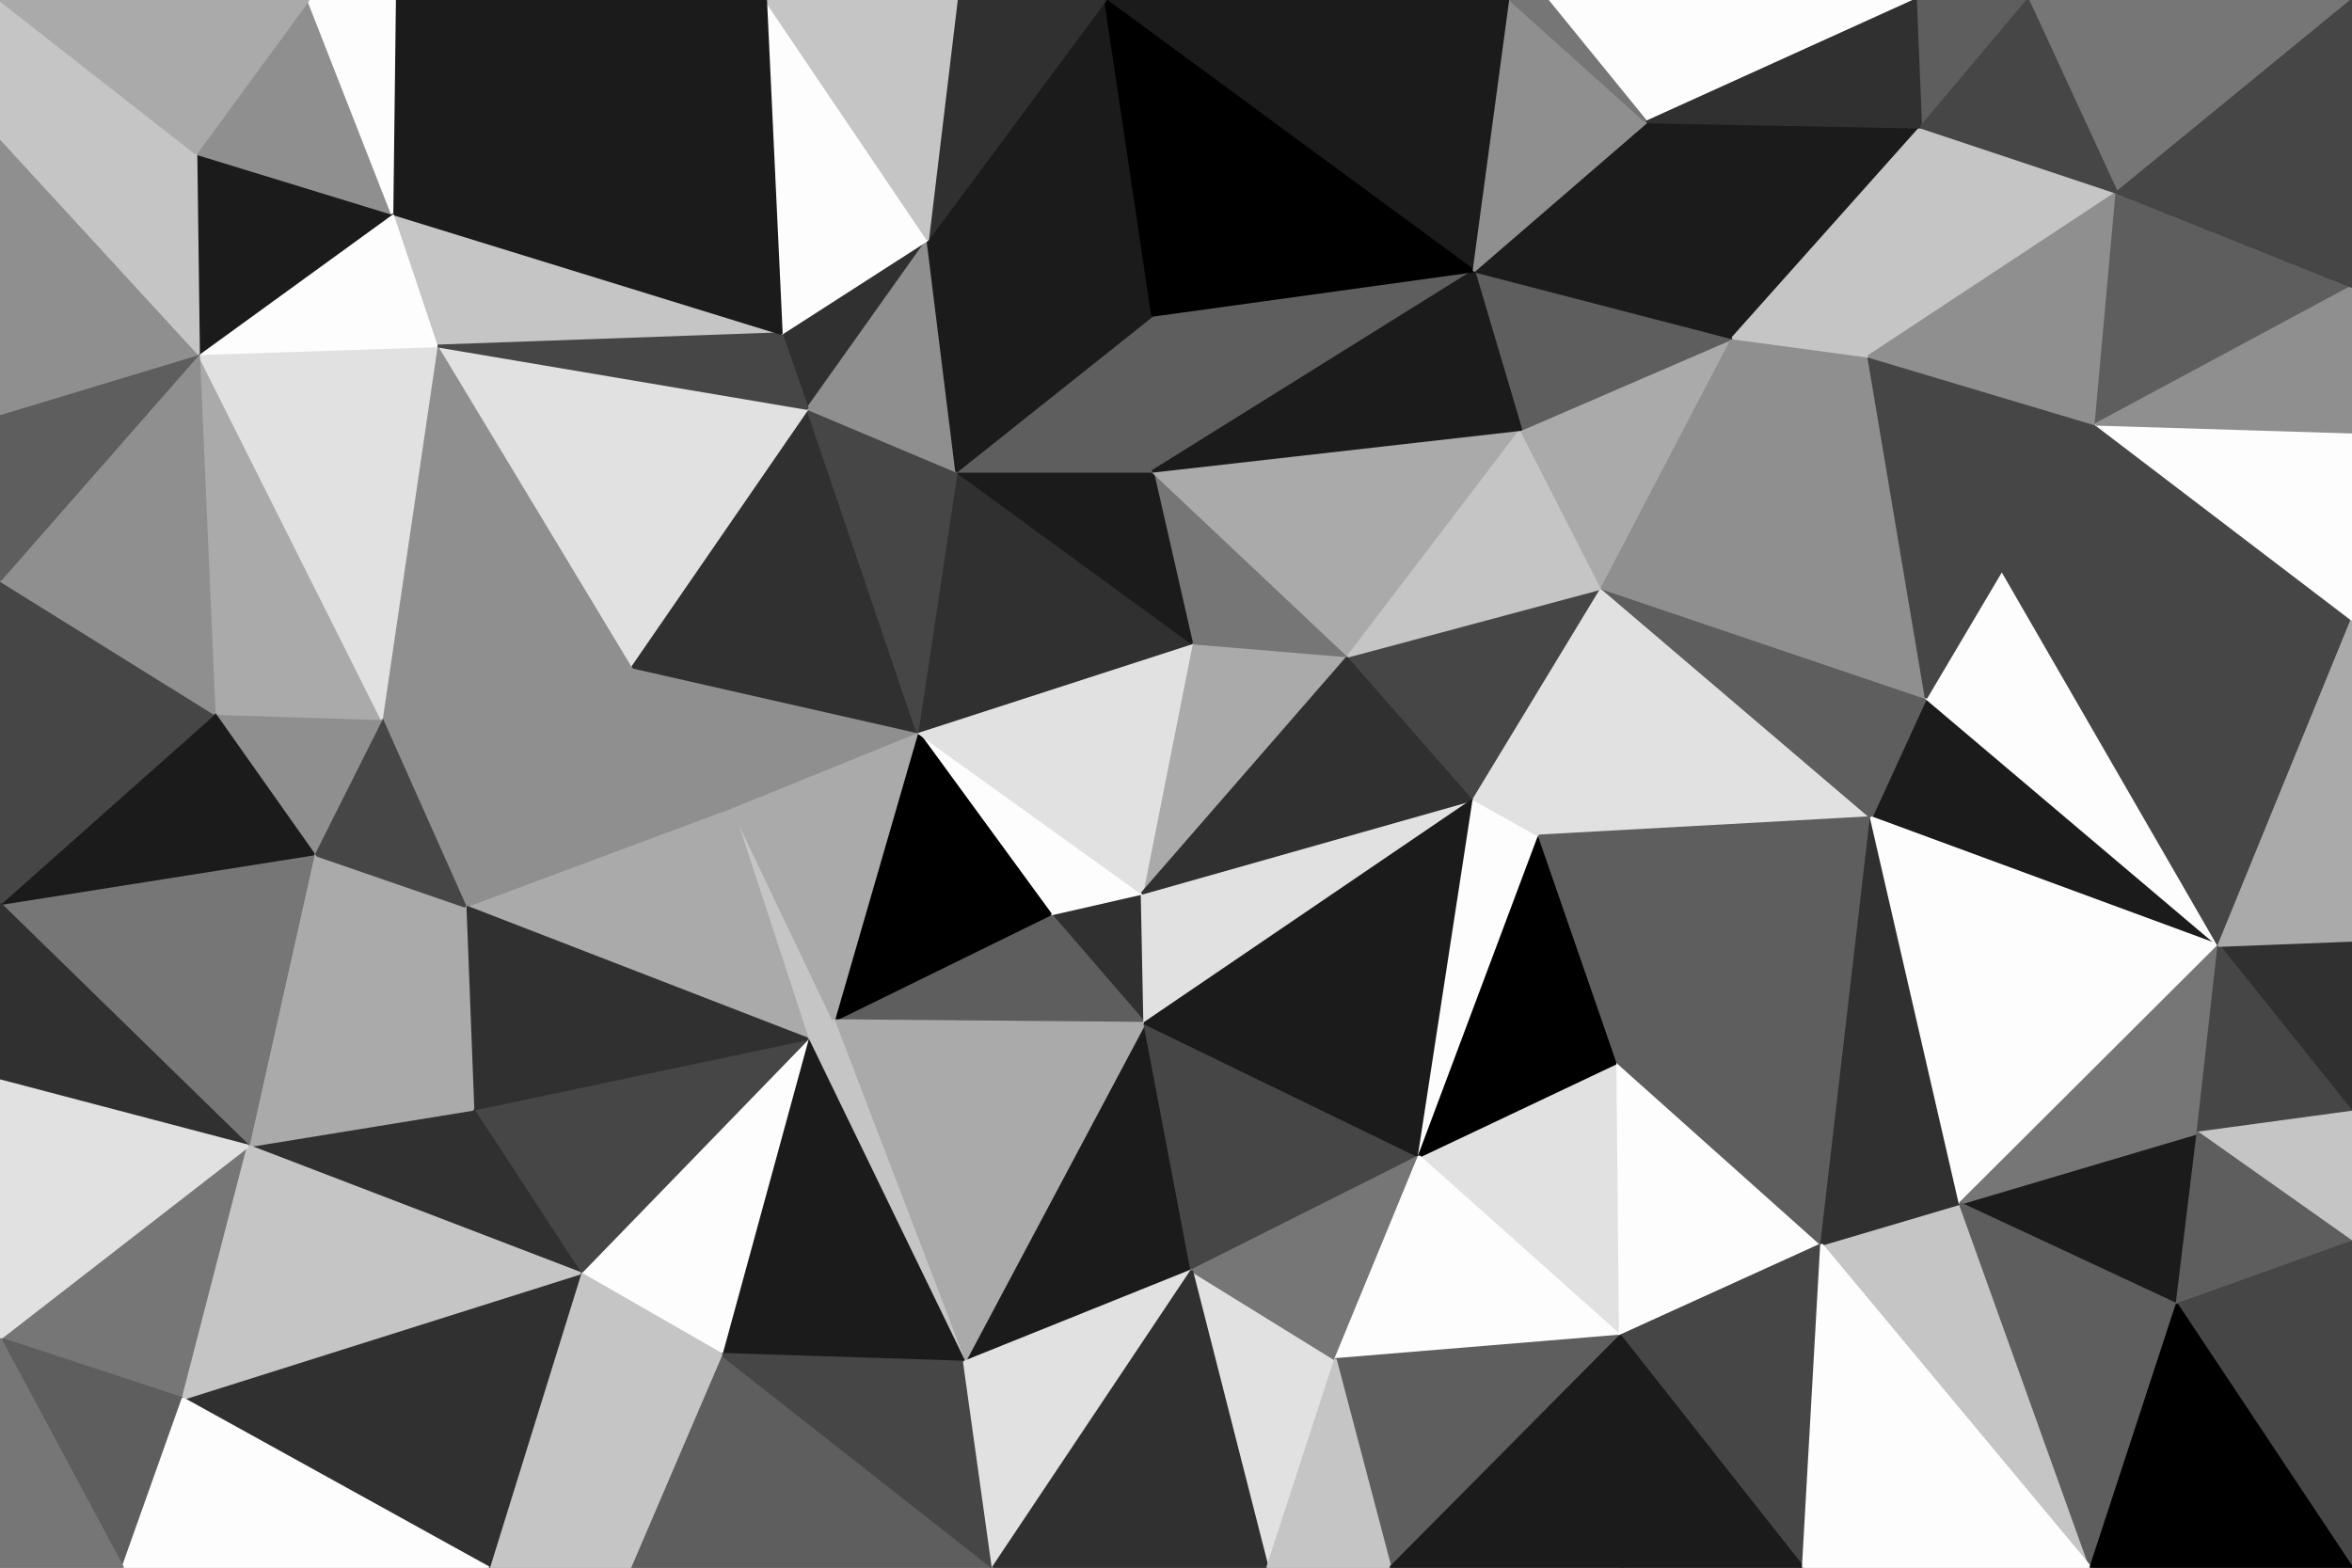 <svg id="visual" viewBox="0 0 900 600" width="900" height="600" xmlns="http://www.w3.org/2000/svg" xmlns:xlink="http://www.w3.org/1999/xlink" version="1.1"><rect x="0" y="0" width="900" height="600" fill="#808080" stroke="none"/><g stroke-width="1" stroke-linejoin="bevel"><path d="M437 341.9L402 349.9L438 391.6Z" fill="#303030" stroke="#303030"></path><path d="M402 349.9L319 390.6L438 391.6Z" fill="#5e5e5e" stroke="#5e5e5e"></path><path d="M437 341.9L351 280.1L402 349.9Z" fill="#fdfdfd" stroke="#fdfdfd"></path><path d="M402 349.9L351 280.1L319 390.6Z" fill="#000000" stroke="#000000"></path><path d="M280 308.9L309 397.6L319 390.6Z" fill="#c5c5c5" stroke="#c5c5c5"></path><path d="M369 521.3L456 486.3L438 391.6Z" fill="#1b1b1b" stroke="#1b1b1b"></path><path d="M369 521.3L438 391.6L319 390.6Z" fill="#aaaaaa" stroke="#aaaaaa"></path><path d="M516 251.1L456 246.1L437 341.9Z" fill="#aaaaaa" stroke="#aaaaaa"></path><path d="M564 305.9L437 341.9L438 391.6Z" fill="#e1e1e1" stroke="#e1e1e1"></path><path d="M437 341.9L456 246.1L351 280.1Z" fill="#e1e1e1" stroke="#e1e1e1"></path><path d="M456 486.3L543 442.6L438 391.6Z" fill="#464646" stroke="#464646"></path><path d="M564 305.9L516 251.1L437 341.9Z" fill="#303030" stroke="#303030"></path><path d="M543 442.6L564 305.9L438 391.6Z" fill="#1b1b1b" stroke="#1b1b1b"></path><path d="M351 280.1L280 308.9L319 390.6Z" fill="#aaaaaa" stroke="#aaaaaa"></path><path d="M309 397.6L369 521.3L319 390.6Z" fill="#c5c5c5" stroke="#c5c5c5"></path><path d="M543 442.6L589 319.9L564 305.9Z" fill="#fdfdfd" stroke="#fdfdfd"></path><path d="M564 305.9L613 225.1L516 251.1Z" fill="#464646" stroke="#464646"></path><path d="M485 600L511 520.3L456 486.3Z" fill="#e1e1e1" stroke="#e1e1e1"></path><path d="M456 486.3L511 520.3L543 442.6Z" fill="#767676" stroke="#767676"></path><path d="M441 120.7L441 180.4L564 103.7Z" fill="#5e5e5e" stroke="#5e5e5e"></path><path d="M516 251.1L441 180.4L456 246.1Z" fill="#767676" stroke="#767676"></path><path d="M456 246.1L366 180.4L351 280.1Z" fill="#303030" stroke="#303030"></path><path d="M351 280.1L241 255.1L280 308.9Z" fill="#8f8f8f" stroke="#8f8f8f"></path><path d="M441 180.4L366 180.4L456 246.1Z" fill="#1b1b1b" stroke="#1b1b1b"></path><path d="M620 511.3L619 406.6L543 442.6Z" fill="#e1e1e1" stroke="#e1e1e1"></path><path d="M543 442.6L619 406.6L589 319.9Z" fill="#000000" stroke="#000000"></path><path d="M309 397.6L276 518.3L369 521.3Z" fill="#1b1b1b" stroke="#1b1b1b"></path><path d="M222 487.3L276 518.3L309 397.6Z" fill="#fdfdfd" stroke="#fdfdfd"></path><path d="M309 156.4L241 255.1L351 280.1Z" fill="#303030" stroke="#303030"></path><path d="M181 424.6L222 487.3L309 397.6Z" fill="#464646" stroke="#464646"></path><path d="M178 346.9L309 397.6L280 308.9Z" fill="#aaaaaa" stroke="#aaaaaa"></path><path d="M716 312.9L613 225.1L589 319.9Z" fill="#e1e1e1" stroke="#e1e1e1"></path><path d="M589 319.9L613 225.1L564 305.9Z" fill="#e1e1e1" stroke="#e1e1e1"></path><path d="M241 600L380 600L276 518.3Z" fill="#5e5e5e" stroke="#5e5e5e"></path><path d="M276 518.3L380 600L369 521.3Z" fill="#464646" stroke="#464646"></path><path d="M369 521.3L380 600L456 486.3Z" fill="#e1e1e1" stroke="#e1e1e1"></path><path d="M299 127.7L309 156.4L355 91.7Z" fill="#303030" stroke="#303030"></path><path d="M366 180.4L309 156.4L351 280.1Z" fill="#464646" stroke="#464646"></path><path d="M380 600L485 600L456 486.3Z" fill="#303030" stroke="#303030"></path><path d="M511 520.3L620 511.3L543 442.6Z" fill="#fdfdfd" stroke="#fdfdfd"></path><path d="M532 600L620 511.3L511 520.3Z" fill="#5e5e5e" stroke="#5e5e5e"></path><path d="M582 164.4L441 180.4L516 251.1Z" fill="#aaaaaa" stroke="#aaaaaa"></path><path d="M441 180.4L441 120.7L366 180.4Z" fill="#5e5e5e" stroke="#5e5e5e"></path><path d="M241 255.1L178 346.9L280 308.9Z" fill="#8f8f8f" stroke="#8f8f8f"></path><path d="M178 346.9L181 424.6L309 397.6Z" fill="#303030" stroke="#303030"></path><path d="M613 225.1L582 164.4L516 251.1Z" fill="#c5c5c5" stroke="#c5c5c5"></path><path d="M485 600L532 600L511 520.3Z" fill="#c5c5c5" stroke="#c5c5c5"></path><path d="M355 91.7L309 156.4L366 180.4Z" fill="#8f8f8f" stroke="#8f8f8f"></path><path d="M309 156.4L167 132.4L241 255.1Z" fill="#e1e1e1" stroke="#e1e1e1"></path><path d="M241 255.1L146 275.1L178 346.9Z" fill="#8f8f8f" stroke="#8f8f8f"></path><path d="M441 120.7L355 91.7L366 180.4Z" fill="#1b1b1b" stroke="#1b1b1b"></path><path d="M423 0L355 91.7L441 120.7Z" fill="#1b1b1b" stroke="#1b1b1b"></path><path d="M167 132.4L146 275.1L241 255.1Z" fill="#8f8f8f" stroke="#8f8f8f"></path><path d="M178 346.9L120 326.9L181 424.6Z" fill="#aaaaaa" stroke="#aaaaaa"></path><path d="M620 511.3L697 476.3L619 406.6Z" fill="#fdfdfd" stroke="#fdfdfd"></path><path d="M619 406.6L716 312.9L589 319.9Z" fill="#5e5e5e" stroke="#5e5e5e"></path><path d="M690 600L697 476.3L620 511.3Z" fill="#464646" stroke="#464646"></path><path d="M187 600L241 600L222 487.3Z" fill="#c5c5c5" stroke="#c5c5c5"></path><path d="M222 487.3L241 600L276 518.3Z" fill="#c5c5c5" stroke="#c5c5c5"></path><path d="M697 476.3L716 312.9L619 406.6Z" fill="#5e5e5e" stroke="#5e5e5e"></path><path d="M613 225.1L663 129.4L582 164.4Z" fill="#aaaaaa" stroke="#aaaaaa"></path><path d="M663 129.4L564 103.7L582 164.4Z" fill="#5e5e5e" stroke="#5e5e5e"></path><path d="M582 164.4L564 103.7L441 180.4Z" fill="#1b1b1b" stroke="#1b1b1b"></path><path d="M532 600L621 600L620 511.3Z" fill="#1b1b1b" stroke="#1b1b1b"></path><path d="M146 275.1L120 326.9L178 346.9Z" fill="#464646" stroke="#464646"></path><path d="M70 535.3L187 600L222 487.3Z" fill="#303030" stroke="#303030"></path><path d="M849 361.9L737 267.1L716 312.9Z" fill="#1b1b1b" stroke="#1b1b1b"></path><path d="M716 312.9L737 267.1L613 225.1Z" fill="#5e5e5e" stroke="#5e5e5e"></path><path d="M95 438.6L222 487.3L181 424.6Z" fill="#303030" stroke="#303030"></path><path d="M715 136.4L663 129.4L613 225.1Z" fill="#8f8f8f" stroke="#8f8f8f"></path><path d="M120 326.9L95 438.6L181 424.6Z" fill="#aaaaaa" stroke="#aaaaaa"></path><path d="M800 600L750 460.6L697 476.3Z" fill="#c5c5c5" stroke="#c5c5c5"></path><path d="M697 476.3L750 460.6L716 312.9Z" fill="#303030" stroke="#303030"></path><path d="M150 81.7L167 132.4L299 127.7Z" fill="#c5c5c5" stroke="#c5c5c5"></path><path d="M299 127.7L167 132.4L309 156.4Z" fill="#464646" stroke="#464646"></path><path d="M146 275.1L82 273.1L120 326.9Z" fill="#8f8f8f" stroke="#8f8f8f"></path><path d="M621 600L690 600L620 511.3Z" fill="#1b1b1b" stroke="#1b1b1b"></path><path d="M76 135.4L82 273.1L146 275.1Z" fill="#aaaaaa" stroke="#aaaaaa"></path><path d="M120 326.9L0 345.9L95 438.6Z" fill="#767676" stroke="#767676"></path><path d="M578 0L423 0L564 103.7Z" fill="#1b1b1b" stroke="#1b1b1b"></path><path d="M564 103.7L423 0L441 120.7Z" fill="#000000" stroke="#000000"></path><path d="M355 91.7L293 0L299 127.7Z" fill="#fdfdfd" stroke="#fdfdfd"></path><path d="M737 267.1L715 136.4L613 225.1Z" fill="#8f8f8f" stroke="#8f8f8f"></path><path d="M663 129.4L630 46.7L564 103.7Z" fill="#1b1b1b" stroke="#1b1b1b"></path><path d="M423 0L366 0L355 91.7Z" fill="#303030" stroke="#303030"></path><path d="M849 361.9L766 218.1L737 267.1Z" fill="#fdfdfd" stroke="#fdfdfd"></path><path d="M737 267.1L766 218.1L715 136.4Z" fill="#464646" stroke="#464646"></path><path d="M735 48.7L630 46.7L663 129.4Z" fill="#1b1b1b" stroke="#1b1b1b"></path><path d="M366 0L293 0L355 91.7Z" fill="#c5c5c5" stroke="#c5c5c5"></path><path d="M0 512.3L70 535.3L95 438.6Z" fill="#767676" stroke="#767676"></path><path d="M95 438.6L70 535.3L222 487.3Z" fill="#c5c5c5" stroke="#c5c5c5"></path><path d="M293 0L150 81.7L299 127.7Z" fill="#1b1b1b" stroke="#1b1b1b"></path><path d="M167 132.4L76 135.4L146 275.1Z" fill="#e1e1e1" stroke="#e1e1e1"></path><path d="M630 46.7L578 0L564 103.7Z" fill="#8f8f8f" stroke="#8f8f8f"></path><path d="M733 0L592 0L630 46.7Z" fill="#fdfdfd" stroke="#fdfdfd"></path><path d="M630 46.7L592 0L578 0Z" fill="#767676" stroke="#767676"></path><path d="M150 81.7L76 135.4L167 132.4Z" fill="#fdfdfd" stroke="#fdfdfd"></path><path d="M82 273.1L0 345.9L120 326.9Z" fill="#1b1b1b" stroke="#1b1b1b"></path><path d="M833 499.3L841 433.6L750 460.6Z" fill="#1b1b1b" stroke="#1b1b1b"></path><path d="M750 460.6L849 361.9L716 312.9Z" fill="#fdfdfd" stroke="#fdfdfd"></path><path d="M841 433.6L849 361.9L750 460.6Z" fill="#767676" stroke="#767676"></path><path d="M0 222.1L0 345.9L82 273.1Z" fill="#464646" stroke="#464646"></path><path d="M0 345.9L0 413.6L95 438.6Z" fill="#303030" stroke="#303030"></path><path d="M900 237.1L802 162.4L766 218.1Z" fill="#464646" stroke="#464646"></path><path d="M766 218.1L802 162.4L715 136.4Z" fill="#464646" stroke="#464646"></path><path d="M715 136.4L735 48.7L663 129.4Z" fill="#c5c5c5" stroke="#c5c5c5"></path><path d="M800 600L833 499.3L750 460.6Z" fill="#5e5e5e" stroke="#5e5e5e"></path><path d="M690 600L800 600L697 476.3Z" fill="#fdfdfd" stroke="#fdfdfd"></path><path d="M0 512.3L47 600L70 535.3Z" fill="#5e5e5e" stroke="#5e5e5e"></path><path d="M70 535.3L47 600L187 600Z" fill="#fdfdfd" stroke="#fdfdfd"></path><path d="M810 73.7L735 48.7L715 136.4Z" fill="#c5c5c5" stroke="#c5c5c5"></path><path d="M76 135.4L0 222.1L82 273.1Z" fill="#8f8f8f" stroke="#8f8f8f"></path><path d="M0 413.6L0 512.3L95 438.6Z" fill="#e1e1e1" stroke="#e1e1e1"></path><path d="M293 0L151 0L150 81.7Z" fill="#1b1b1b" stroke="#1b1b1b"></path><path d="M150 81.7L75 58.7L76 135.4Z" fill="#1b1b1b" stroke="#1b1b1b"></path><path d="M76 135.4L0 158.4L0 222.1Z" fill="#5e5e5e" stroke="#5e5e5e"></path><path d="M118 0L75 58.7L150 81.7Z" fill="#8f8f8f" stroke="#8f8f8f"></path><path d="M0 52.7L0 158.4L76 135.4Z" fill="#8f8f8f" stroke="#8f8f8f"></path><path d="M849 361.9L900 237.1L766 218.1Z" fill="#464646" stroke="#464646"></path><path d="M900 425.6L900 359.9L849 361.9Z" fill="#303030" stroke="#303030"></path><path d="M900 425.6L849 361.9L841 433.6Z" fill="#464646" stroke="#464646"></path><path d="M900 425.6L841 433.6L900 475.3Z" fill="#c5c5c5" stroke="#c5c5c5"></path><path d="M151 0L118 0L150 81.7Z" fill="#fdfdfd" stroke="#fdfdfd"></path><path d="M75 58.7L0 52.7L76 135.4Z" fill="#c5c5c5" stroke="#c5c5c5"></path><path d="M900 475.3L841 433.6L833 499.3Z" fill="#5e5e5e" stroke="#5e5e5e"></path><path d="M776 0L733 0L735 48.7Z" fill="#5e5e5e" stroke="#5e5e5e"></path><path d="M735 48.7L733 0L630 46.7Z" fill="#303030" stroke="#303030"></path><path d="M810 73.7L715 136.4L802 162.4Z" fill="#8f8f8f" stroke="#8f8f8f"></path><path d="M0 512.3L0 600L47 600Z" fill="#767676" stroke="#767676"></path><path d="M900 109.7L810 73.7L802 162.4Z" fill="#5e5e5e" stroke="#5e5e5e"></path><path d="M900 600L900 475.3L833 499.3Z" fill="#464646" stroke="#464646"></path><path d="M900 359.9L900 237.1L849 361.9Z" fill="#aaaaaa" stroke="#aaaaaa"></path><path d="M900 0L776 0L810 73.7Z" fill="#767676" stroke="#767676"></path><path d="M810 73.7L776 0L735 48.7Z" fill="#464646" stroke="#464646"></path><path d="M900 237.1L900 165.4L802 162.4Z" fill="#fdfdfd" stroke="#fdfdfd"></path><path d="M0 0L0 52.7L75 58.7Z" fill="#c5c5c5" stroke="#c5c5c5"></path><path d="M800 600L900 600L833 499.3Z" fill="#000000" stroke="#000000"></path><path d="M900 165.4L900 109.7L802 162.4Z" fill="#8f8f8f" stroke="#8f8f8f"></path><path d="M118 0L0 0L75 58.7Z" fill="#aaaaaa" stroke="#aaaaaa"></path><path d="M900 109.7L900 0L810 73.7Z" fill="#464646" stroke="#464646"></path></g></svg>